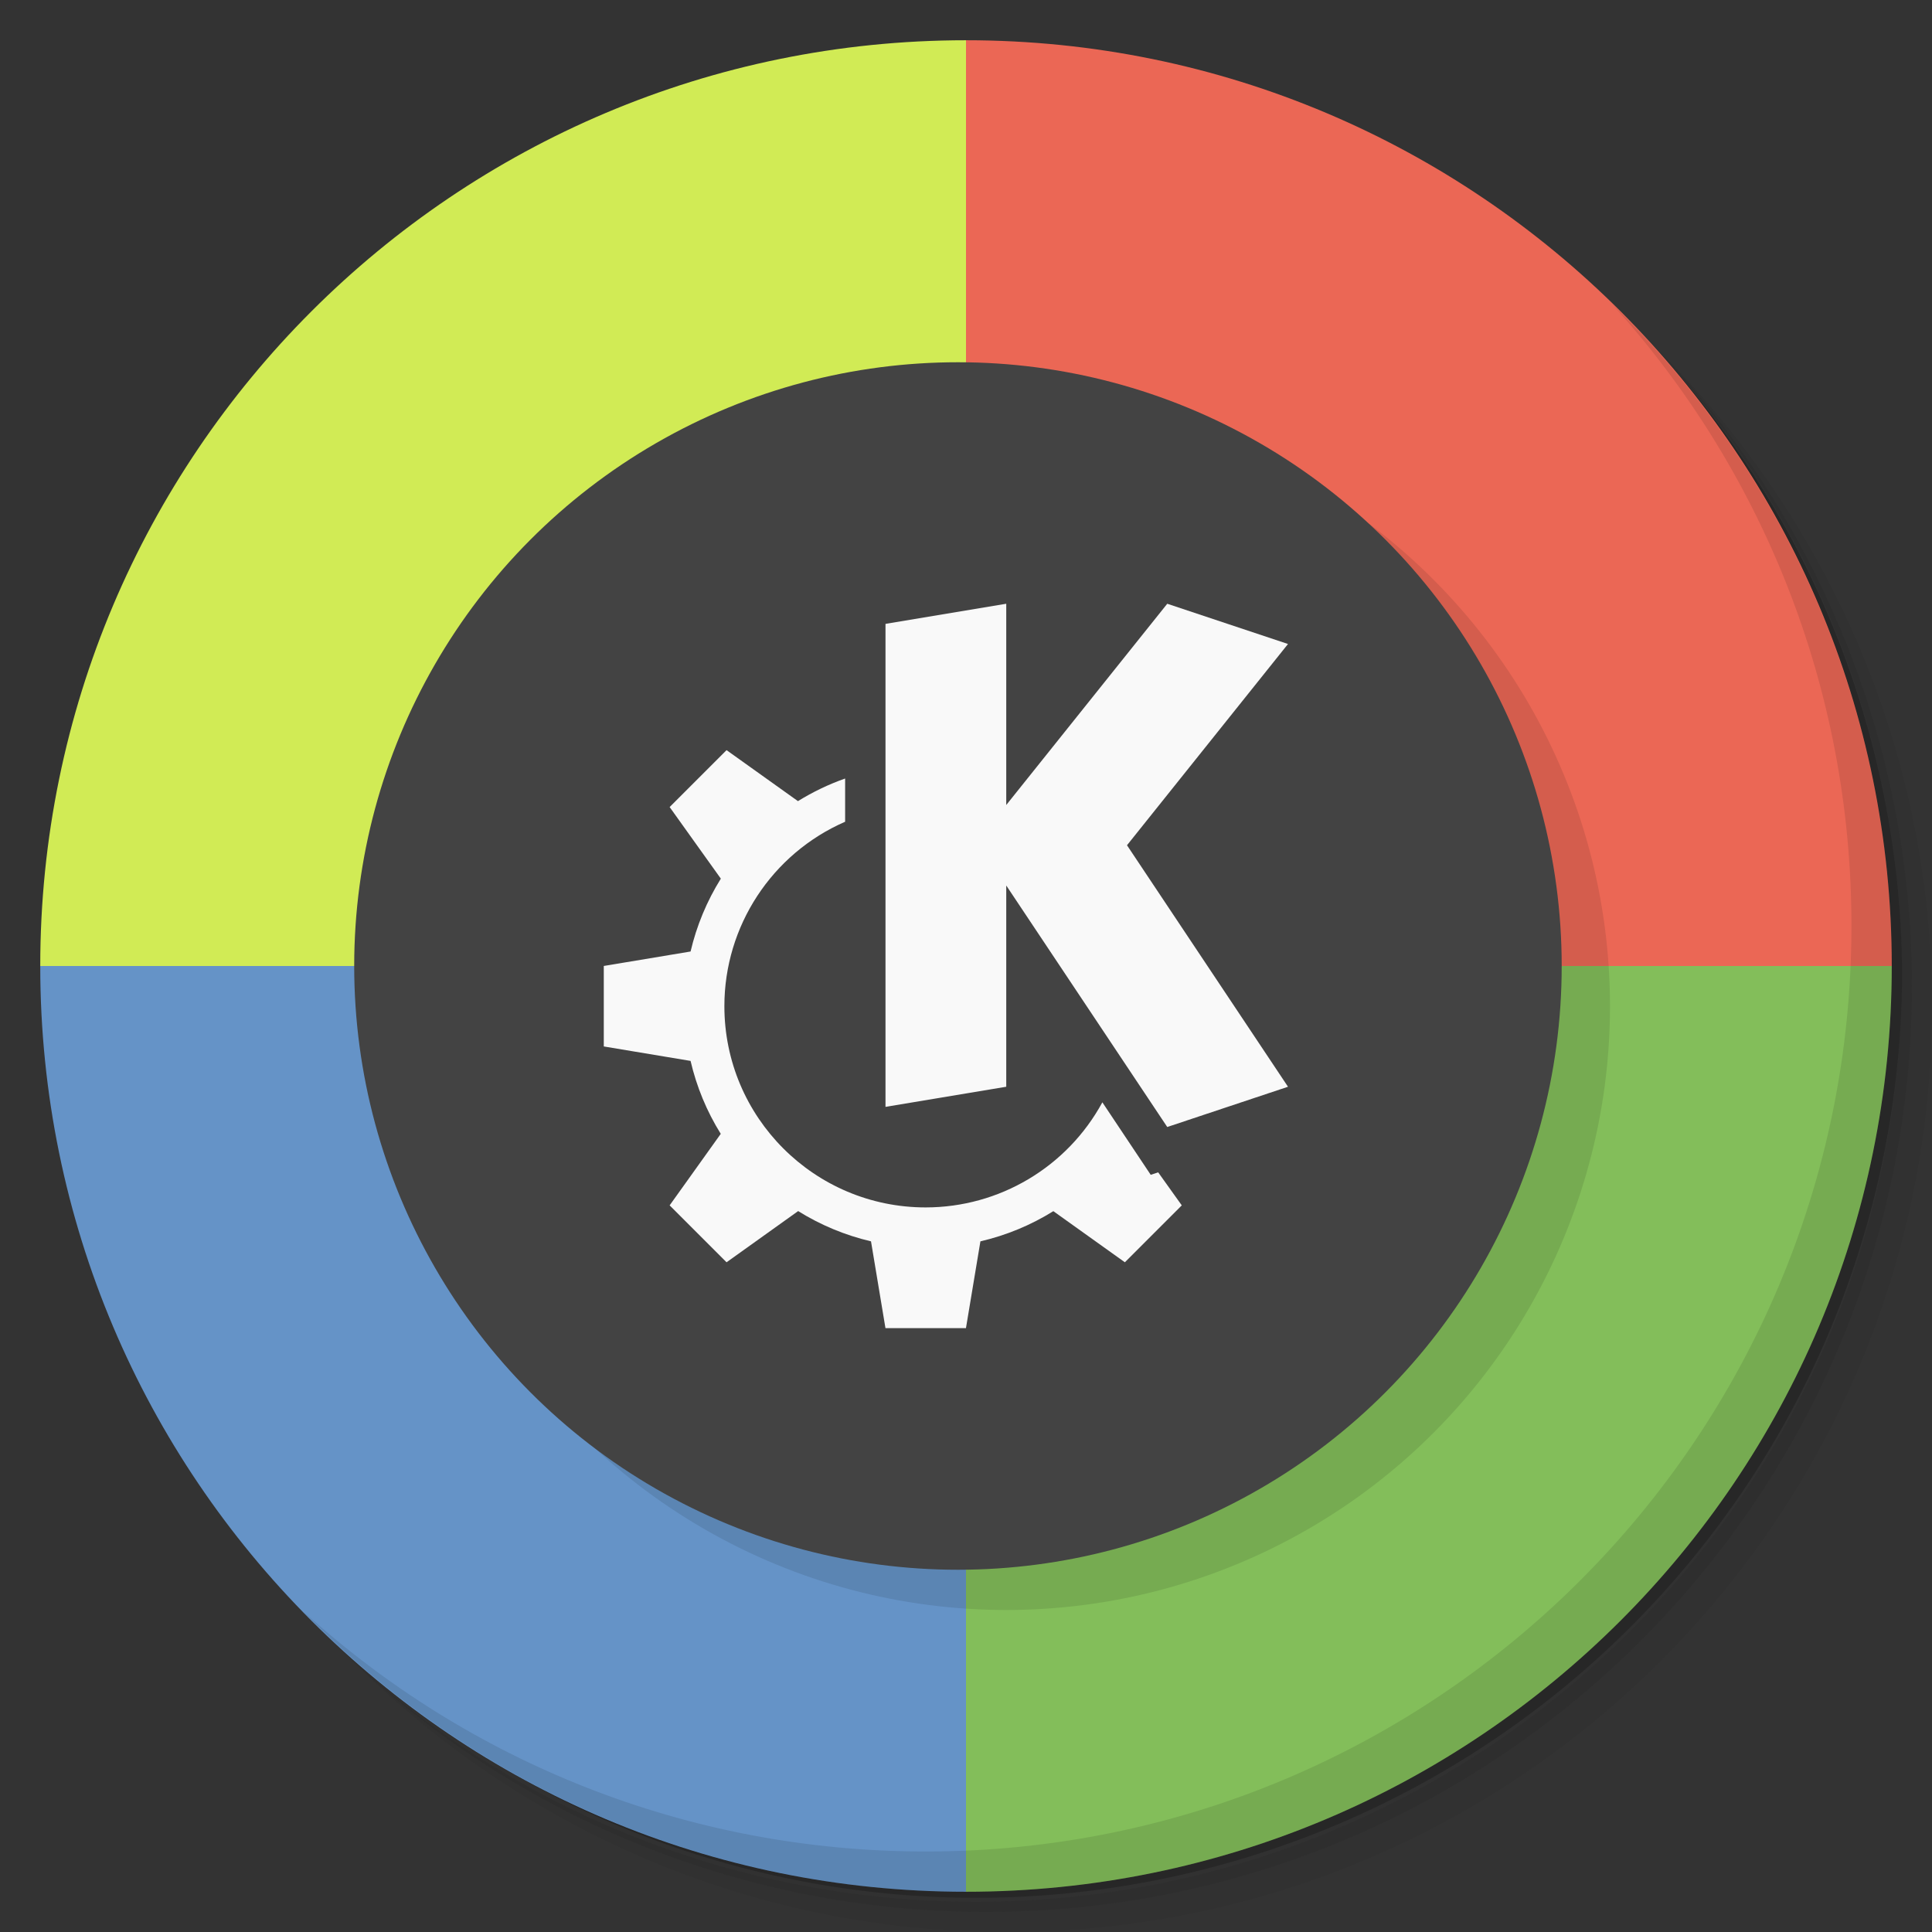 <svg version="1.1" viewBox="0 0 48 48" xmlns="http://www.w3.org/2000/svg">
 <rect x="0" y="0" width="48" height="48" fill="#333333" stroke="none"/>
 <path d="m36.31 5c5.859 4.062 9.688 10.831 9.688 18.5 0 12.426-10.07 22.5-22.5 22.5-7.669 0-14.438-3.828-18.5-9.688 1.037 1.822 2.306 3.499 3.781 4.969 4.085 3.712 9.514 5.969 15.469 5.969 12.703 0 23-10.298 23-23 0-5.954-2.256-11.384-5.969-15.469-1.469-1.475-3.147-2.744-4.969-3.781zm4.969 3.781c3.854 4.113 6.219 9.637 6.219 15.719 0 12.703-10.297 23-23 23-6.081 0-11.606-2.364-15.719-6.219 4.16 4.144 9.883 6.719 16.219 6.719 12.703 0 23-10.298 23-23 0-6.335-2.575-12.06-6.719-16.219z" style="opacity:.05"/>
 <path d="m41.28 8.781c3.712 4.085 5.969 9.514 5.969 15.469 0 12.703-10.297 23-23 23-5.954 0-11.384-2.256-15.469-5.969 4.113 3.854 9.637 6.219 15.719 6.219 12.703 0 23-10.298 23-23 0-6.081-2.364-11.606-6.219-15.719z" style="opacity:.1"/>
 <path d="m31.25 2.375c8.615 3.154 14.75 11.417 14.75 21.13 0 12.426-10.07 22.5-22.5 22.5-9.708 0-17.971-6.135-21.12-14.75a23 23 0 0 0 44.875-7 23 23 0 0 0-16-21.875z" style="opacity:.2"/>
 <path d="m24 1c-12.703 0-23 10.297-23 23h23v-23z" style="fill-rule:evenodd;fill:#d1eb55"/>
 <path d="m24 1v23h23c0-12.703-10.297-23-23-23z" style="fill-rule:evenodd;fill:#eb6755"/>
 <path d="m24 24v23c12.703 0 23-10.297 23-23h-23z" style="fill-rule:evenodd;fill:#83be5a"/>
 <path d="m1 24c0 12.703 10.297 23 23 23v-23h-23z" style="fill-rule:evenodd;fill:#6593c7"/>
 <path d="m40.03 7.531c3.712 4.084 5.969 9.514 5.969 15.469 0 12.703-10.297 23-23 23-5.954 0-11.384-2.256-15.469-5.969 4.178 4.291 10.01 6.969 16.469 6.969 12.703 0 23-10.298 23-23 0-6.462-2.677-12.291-6.969-16.469z" style="opacity:.1"/>
 <circle cx="25" cy="25" r="15" style="fill-opacity:.1"/>
 <circle cx="23.8" cy="24" r="15" style="fill:#434343"/>
 <path d="m25 15-3 0.5v12l3-0.5v-5l4 6 3-1-4-6 4-5-3-1-4 5zm-6.949 3.637-1.414 1.414 1.272 1.779c-0.348 0.558-0.602 1.17-0.752 1.81l-2.156 0.359v2l2.156 0.359c0.149 0.641 0.402 1.254 0.75 1.812l-1.27 1.777 1.414 1.414 1.779-1.272c0.558 0.348 1.17 0.602 1.81 0.752l0.359 2.156h2l0.359-2.156c0.641-0.149 1.254-0.402 1.812-0.75l1.777 1.27 1.414-1.414-0.586-0.82-0.186 0.061-1.201-1.801c-0.875 1.609-2.559 2.611-4.391 2.611-2.761 0-5-2.239-5-5 2.17e-4 -1.988 1.178-3.787 3-4.582v-1.074c-0.41 0.145-0.803 0.333-1.172 0.562z" style="fill:#f9f9f9"/>
</svg>
